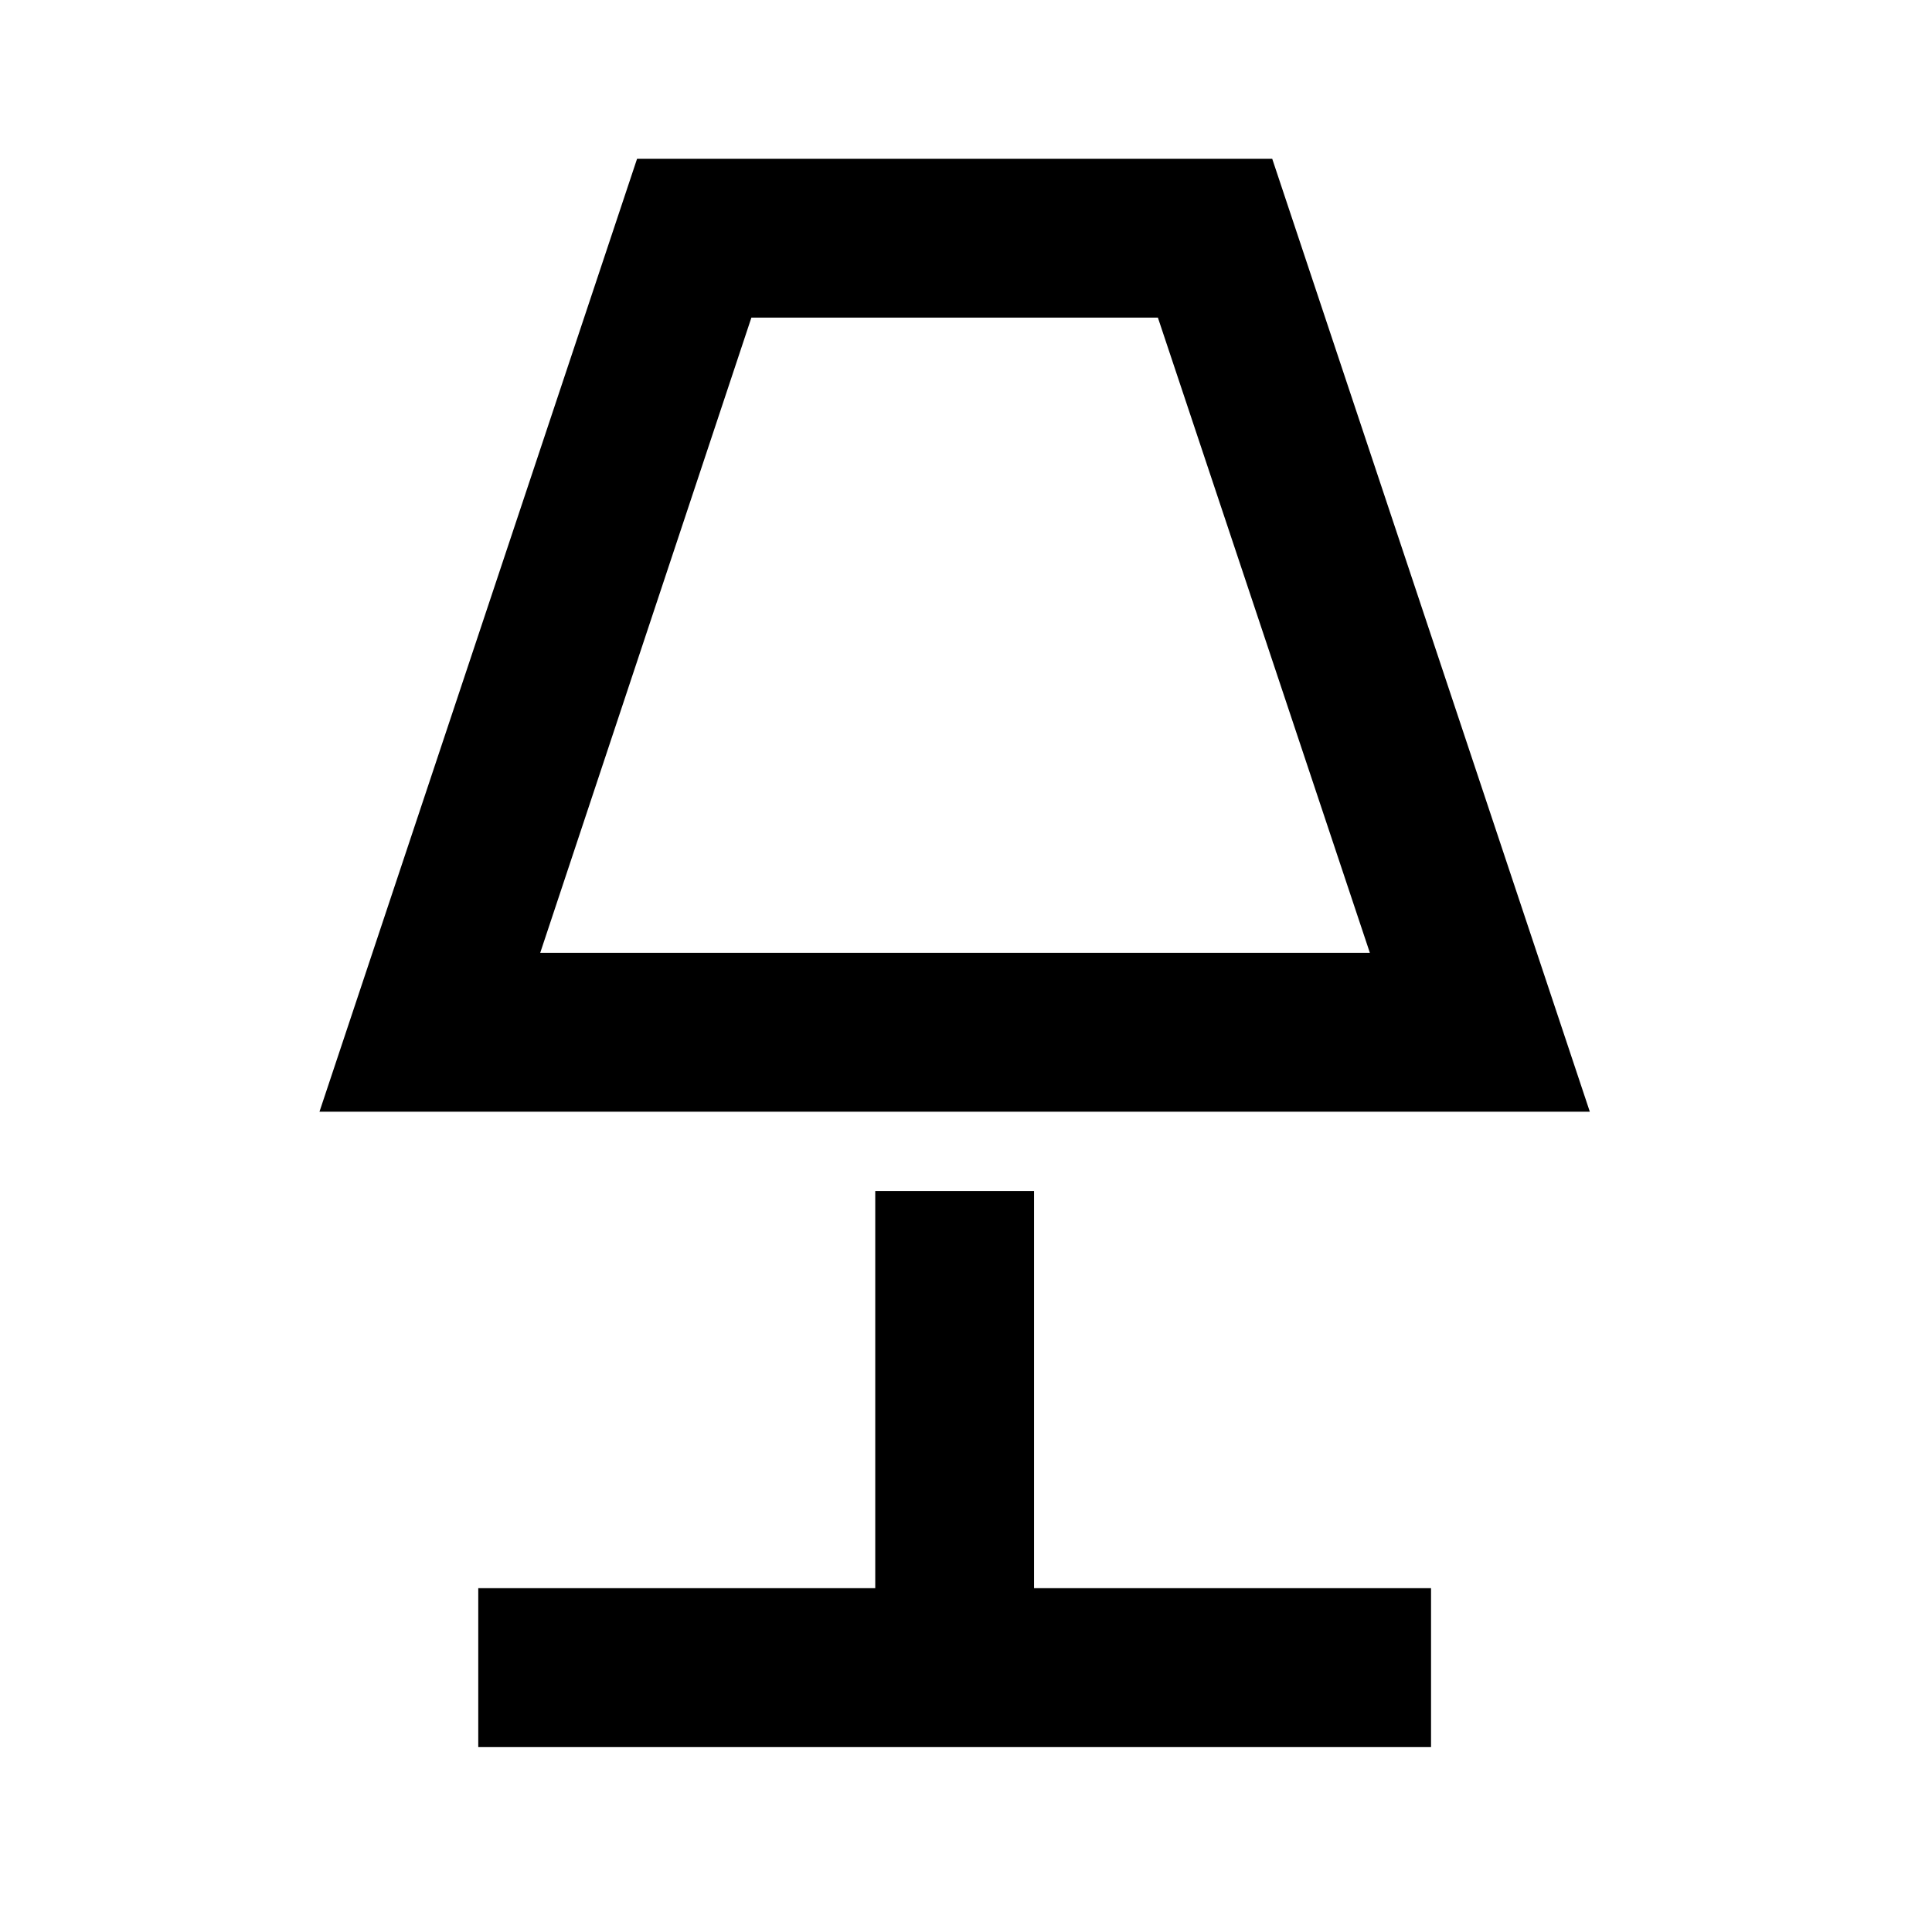 <svg width="73" height="72" viewBox="0 0 73 72" fill="none" xmlns="http://www.w3.org/2000/svg">
<g id="Category set">
<path id="Vector" d="M43.751 12L51.761 36H20.411L28.391 12H43.751ZM48.071 6H24.071L12.071 42H60.071L48.071 6ZM33.071 45H39.071V60H54.071V66H18.071V60H33.071V45Z" fill="black"/>
</g>
</svg>

